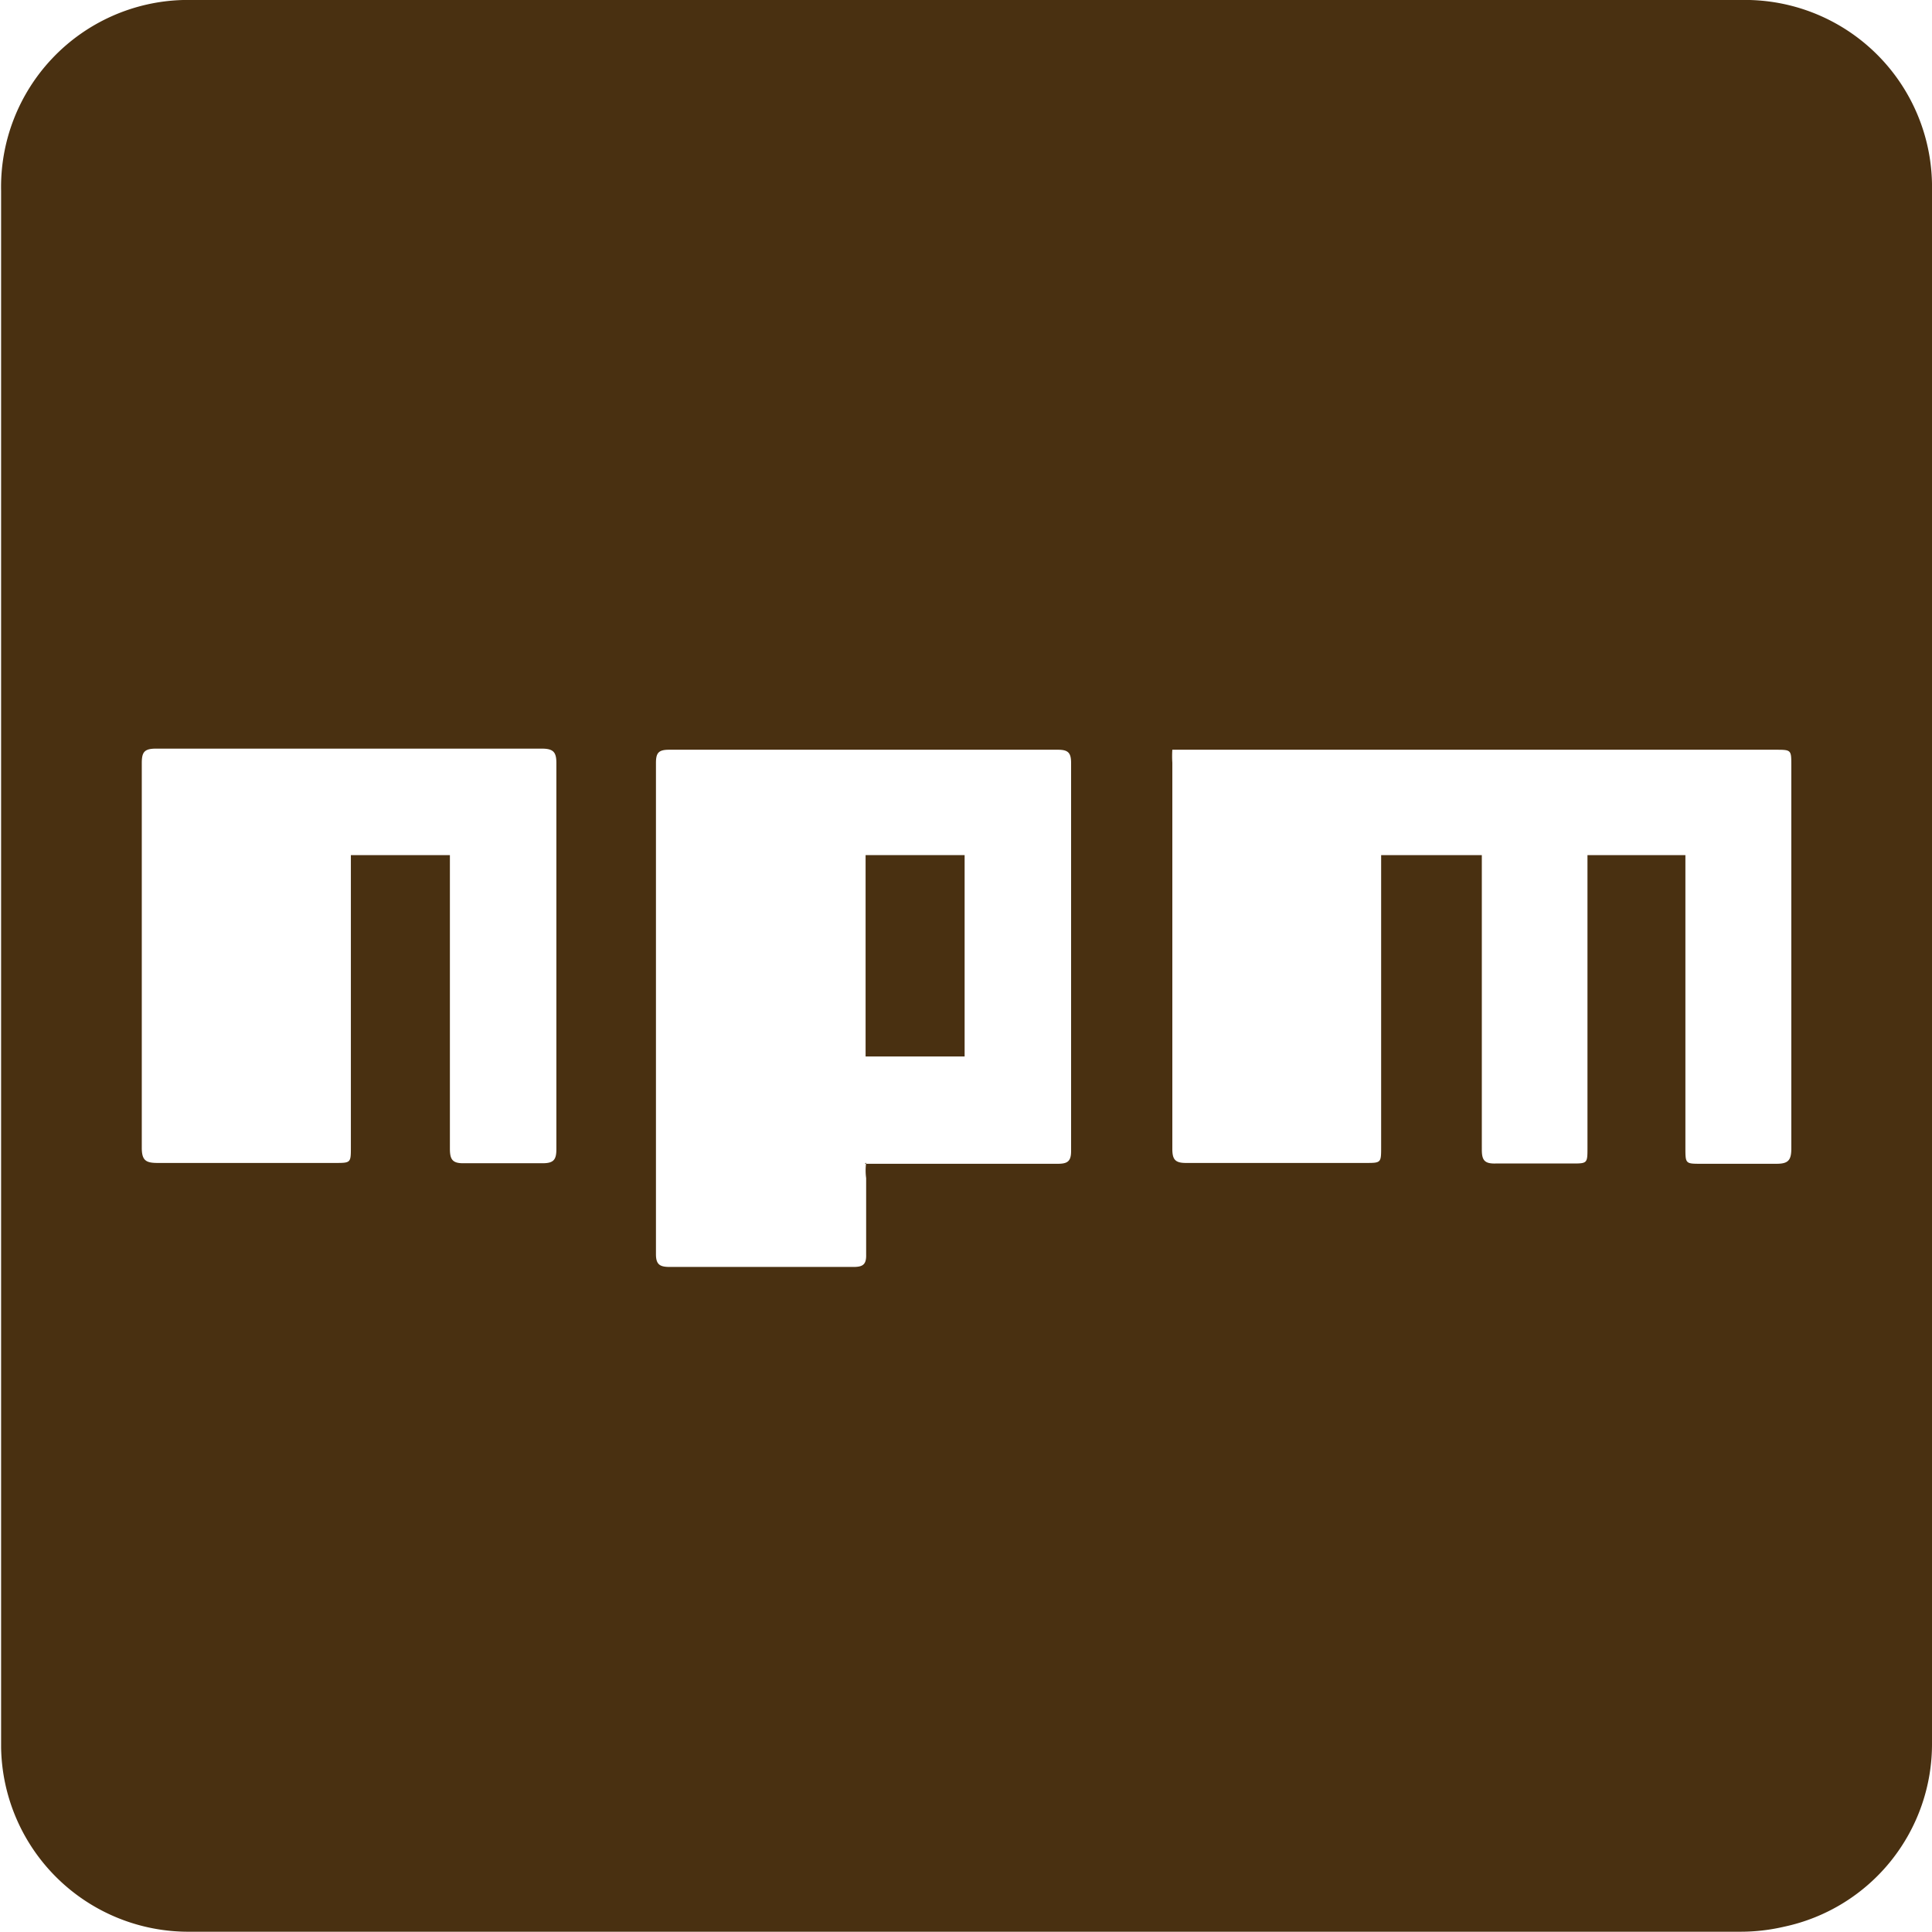 <svg id="Layer_1" data-name="Layer 1" xmlns="http://www.w3.org/2000/svg" viewBox="0 0 70.04 70.03"><defs><style>.cls-1{fill:#493011;}</style></defs><path class="cls-1" d="M70,35V63.17a6.77,6.77,0,0,1-5.37,6.68,6.94,6.94,0,0,1-1.57.18H6.86A6.79,6.79,0,0,1,0,63.35V6.92A6.78,6.78,0,0,1,6.6,0H63.06A6.78,6.78,0,0,1,70,6.66v.26Zm-8.94-4V41.6c0,.59,0,.59.57.59h2.73c.42,0,.54-.12.54-.55V27.75c0-.57,0-.57-.58-.57H42.46a3.69,3.69,0,0,0,0,.47v14c0,.38.1.51.49.51h6.51c.57,0,.57,0,.57-.58V31h3.65V41.67c0,.37.08.52.49.51h2.77c.57,0,.57,0,.57-.58V31ZM31.31,42.19h7c.35,0,.48-.09.48-.46V27.66c0-.36-.1-.48-.47-.48H24.21c-.38,0-.47.12-.47.48V45.47c0,.38.15.46.5.46h6.67c.34,0,.46-.1.45-.45V42.71a2.1,2.1,0,0,1,0-.56ZM16.27,31V41.64c0,.38.08.54.51.53h2.86c.4,0,.49-.14.49-.51v-14c0-.38-.1-.52-.52-.52h-14c-.43,0-.51.14-.51.53V41.61c0,.47.16.55.58.55H12.1c.58,0,.58,0,.58-.58V31Z" transform="translate(0.04 0)"/><path class="cls-1" d="M34.93,38.3H31.34V31h3.59Z" transform="translate(0.04 0)"/></svg>